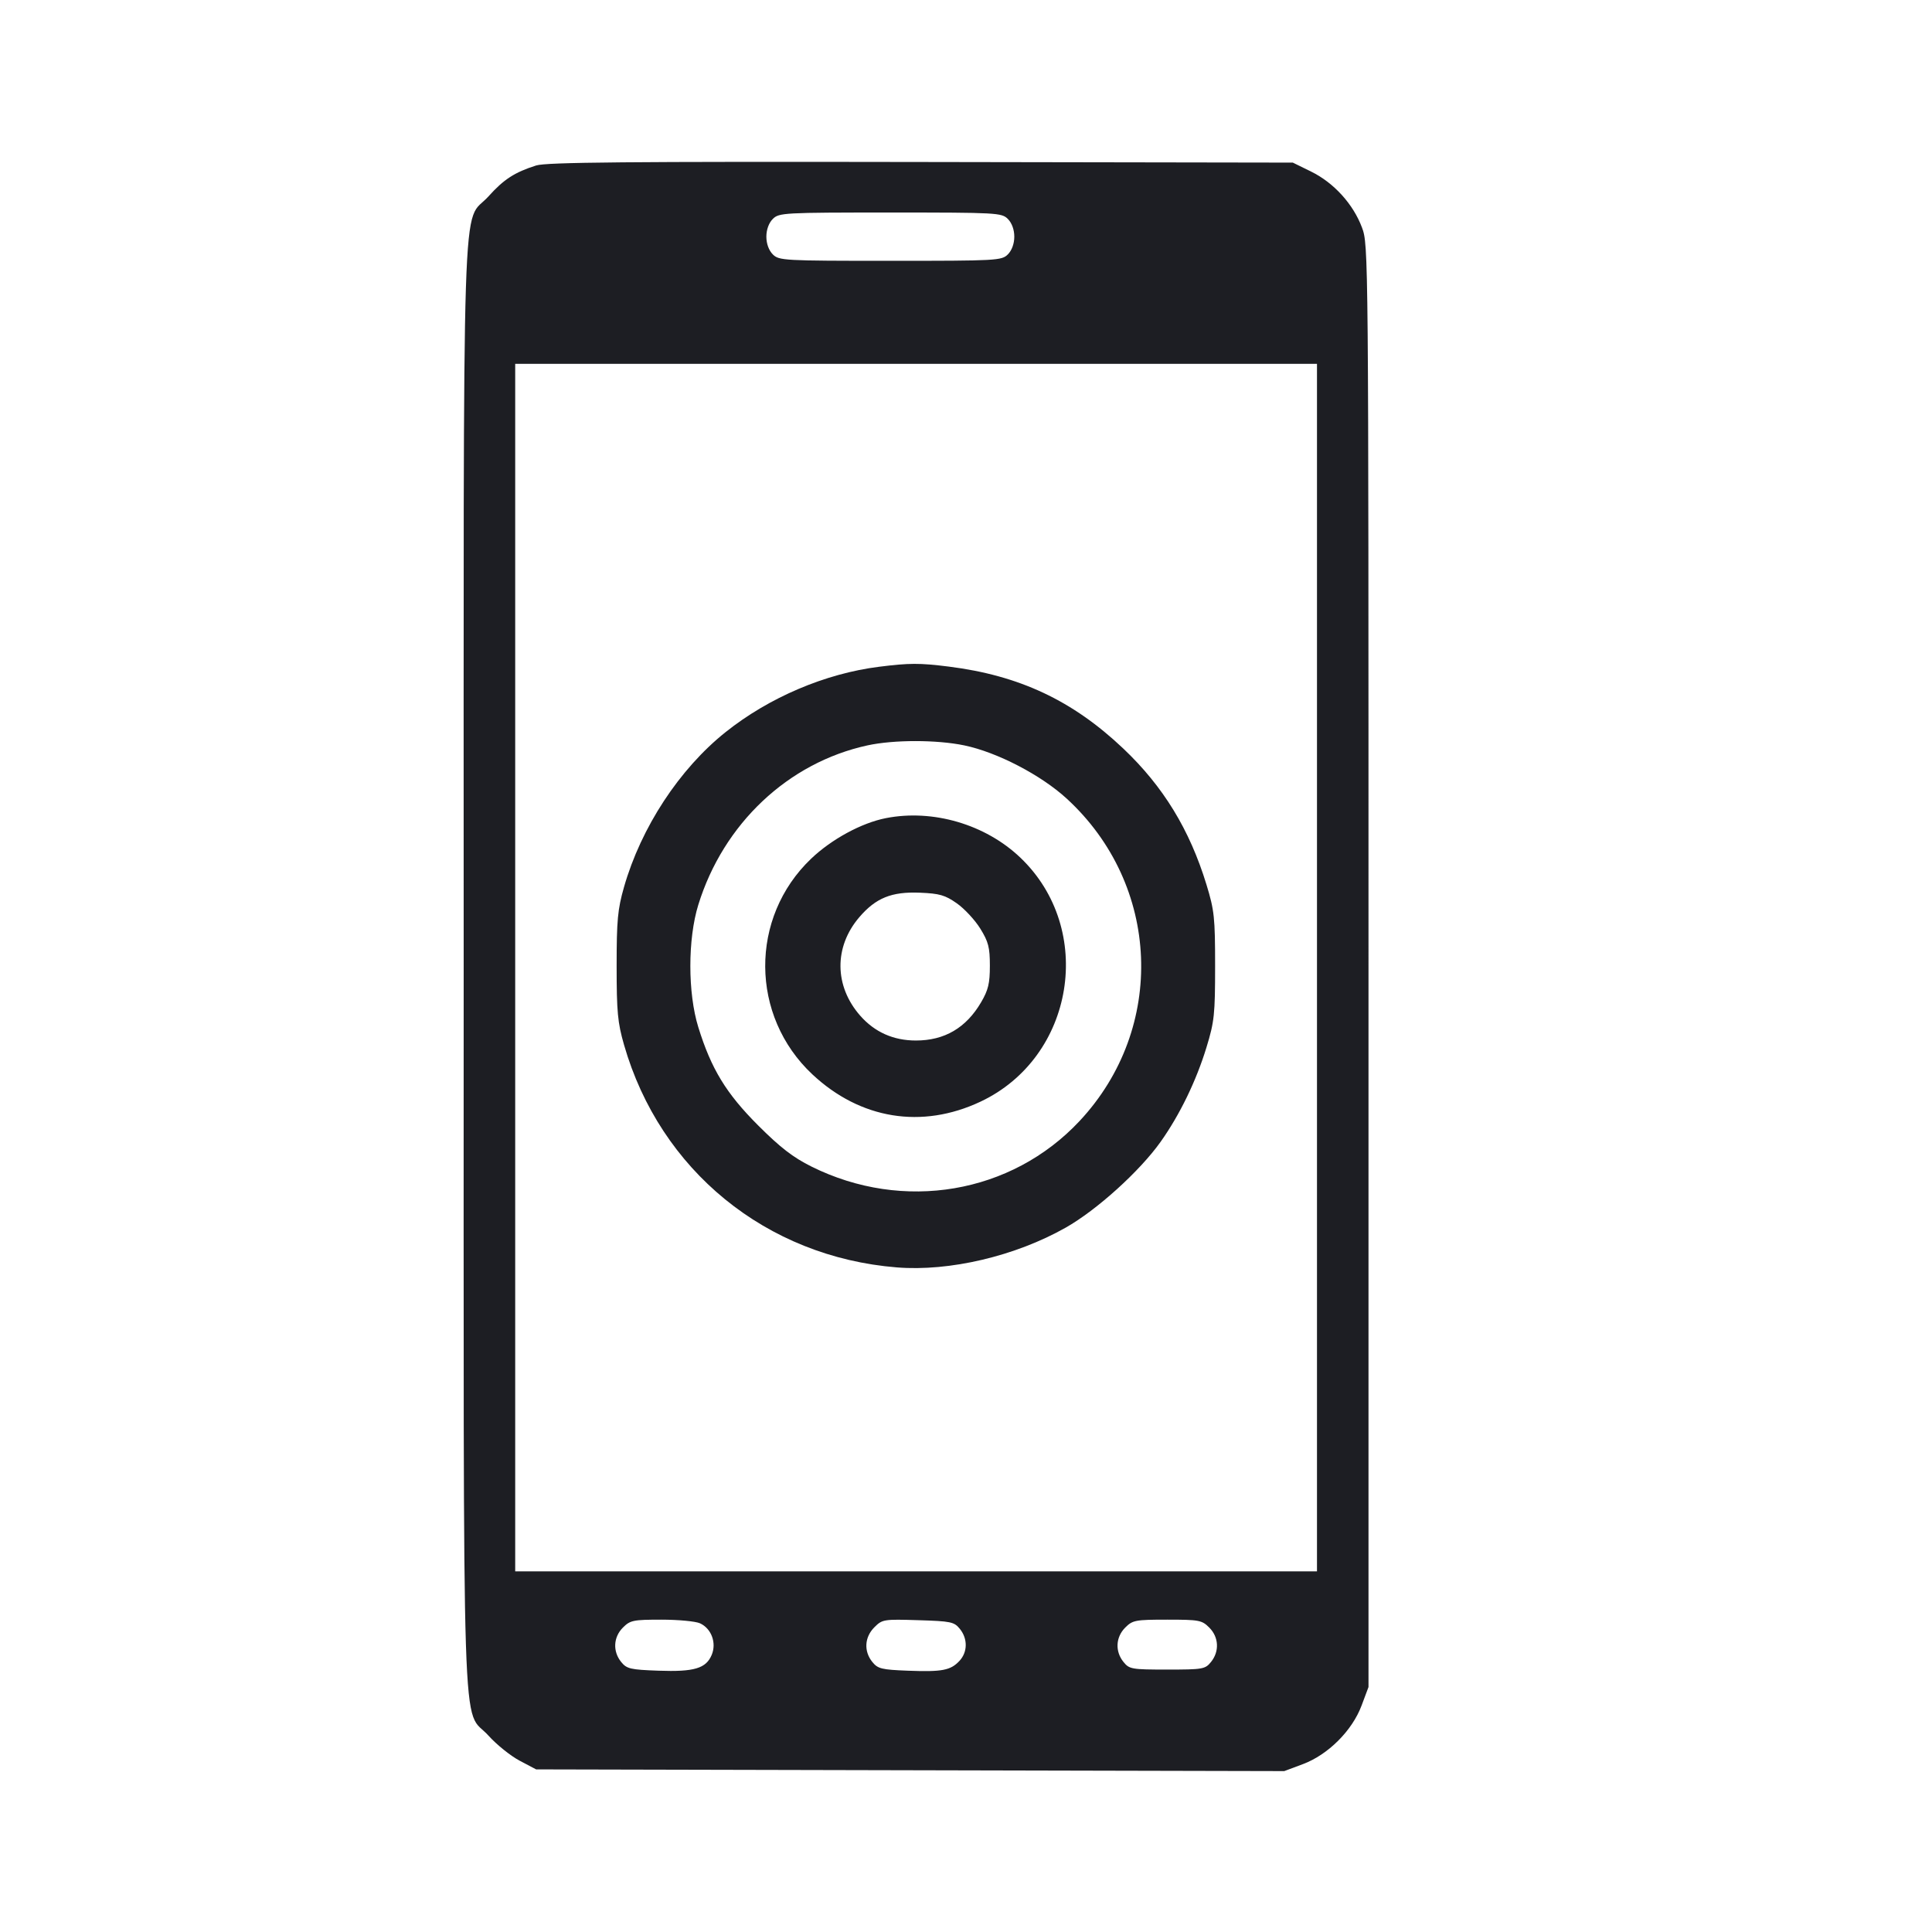 <svg viewBox="0 0 2400 2400" fill="none" xmlns="http://www.w3.org/2000/svg"><path d="M666.000 205.561 C 639.253 214.077,625.865 222.751,606.888 243.857 C 573.079 281.461,576.000 191.046,576.000 1200.000 C 576.000 2209.064,573.071 2118.530,606.938 2156.198 C 616.949 2167.333,634.333 2181.293,645.570 2187.221 L 666.000 2198.000 1130.676 2199.065 L 1595.352 2200.130 1618.552 2191.450 C 1649.804 2179.757,1679.730 2149.875,1691.385 2118.726 L 1700.000 2095.700 1700.000 1200.000 C 1700.000 309.198,1699.956 304.181,1691.867 282.562 C 1681.001 253.520,1656.894 226.992,1628.858 213.225 L 1606.000 202.000 1144.000 201.234 C 779.187 200.629,678.634 201.539,666.000 205.561 M1252.000 272.000 C 1256.952 276.952,1260.000 285.333,1260.000 294.000 C 1260.000 302.667,1256.952 311.048,1252.000 316.000 C 1244.309 323.691,1238.667 324.000,1106.000 324.000 C 973.333 324.000,967.691 323.691,960.000 316.000 C 955.048 311.048,952.000 302.667,952.000 294.000 C 952.000 285.333,955.048 276.952,960.000 272.000 C 967.691 264.309,973.333 264.000,1106.000 264.000 C 1238.667 264.000,1244.309 264.309,1252.000 272.000 M1636.000 1202.000 L 1636.000 1952.000 1138.000 1952.000 L 640.000 1952.000 640.000 1202.000 L 640.000 452.000 1138.000 452.000 L 1636.000 452.000 1636.000 1202.000 M1092.000 828.282 C 1025.192 836.678,955.490 866.335,901.514 909.330 C 844.010 955.135,796.365 1027.779,775.148 1102.000 C 767.280 1129.523,766.000 1143.235,766.000 1200.000 C 766.000 1256.946,767.263 1270.390,775.206 1298.000 C 820.045 1453.861,951.804 1561.334,1114.078 1574.411 C 1179.438 1579.678,1261.158 1560.447,1323.740 1525.072 C 1362.460 1503.185,1415.902 1454.857,1441.868 1418.248 C 1465.568 1384.832,1485.948 1342.841,1498.697 1301.153 C 1508.509 1269.067,1509.447 1260.242,1509.447 1200.000 C 1509.447 1139.758,1508.509 1130.933,1498.697 1098.847 C 1477.830 1030.613,1445.055 976.987,1395.493 929.983 C 1332.400 870.146,1266.163 839.041,1178.408 828.037 C 1142.400 823.522,1129.584 823.559,1092.000 828.282 M1198.000 925.981 C 1238.736 934.481,1293.062 962.702,1324.969 991.940 C 1441.954 1099.135,1449.110 1277.077,1341.081 1392.569 C 1256.412 1483.087,1122.100 1505.896,1008.000 1449.133 C 985.230 1437.806,969.293 1425.508,941.873 1398.104 C 902.071 1358.327,883.489 1327.839,867.456 1276.000 C 854.281 1233.405,854.281 1166.595,867.456 1124.000 C 898.644 1023.165,979.055 947.385,1077.619 925.941 C 1110.354 918.818,1163.758 918.836,1198.000 925.981 M1100.433 1016.326 C 1070.246 1022.255,1033.022 1042.459,1007.586 1066.720 C 930.923 1139.845,931.668 1262.129,1009.220 1334.675 C 1068.810 1390.418,1145.178 1402.802,1217.983 1368.528 C 1334.994 1313.442,1360.914 1154.315,1267.382 1065.258 C 1224.025 1023.976,1158.810 1004.862,1100.433 1016.326 M1188.653 1122.189 C 1198.090 1128.821,1211.174 1142.922,1217.729 1153.525 C 1227.854 1169.902,1229.647 1176.840,1229.647 1199.644 C 1229.647 1221.658,1227.684 1229.836,1218.734 1245.108 C 1200.118 1276.874,1173.358 1292.566,1137.795 1292.569 C 1109.894 1292.572,1086.627 1282.212,1068.639 1261.776 C 1036.319 1225.060,1035.834 1176.327,1067.419 1139.426 C 1087.953 1115.437,1107.591 1107.490,1142.748 1108.942 C 1167.181 1109.952,1174.071 1111.940,1188.653 1122.189 M869.541 2016.519 C 883.694 2022.967,890.323 2040.735,884.142 2055.657 C 877.114 2072.623,862.407 2077.003,817.863 2075.394 C 783.023 2074.135,778.544 2073.085,771.642 2064.557 C 761.001 2051.408,761.901 2033.735,773.818 2021.818 C 782.864 2012.772,786.624 2012.000,821.630 2012.000 C 842.526 2012.000,864.087 2014.033,869.541 2016.519 M1192.361 2023.443 C 1202.281 2035.705,1202.084 2052.255,1191.889 2063.197 C 1180.855 2075.041,1170.354 2077.040,1127.768 2075.403 C 1095.150 2074.148,1090.479 2073.000,1083.644 2064.557 C 1072.873 2051.250,1073.898 2033.738,1086.168 2021.469 C 1096.025 2011.611,1097.683 2011.342,1140.529 2012.651 C 1181.321 2013.896,1185.310 2014.727,1192.361 2023.443 M1502.182 2021.818 C 1514.101 2033.737,1514.999 2051.410,1504.353 2064.557 C 1497.107 2073.505,1494.260 2074.000,1450.000 2074.000 C 1405.740 2074.000,1402.893 2073.505,1395.647 2064.557 C 1385.001 2051.410,1385.899 2033.737,1397.818 2021.818 C 1407.006 2012.630,1410.355 2012.000,1450.000 2012.000 C 1489.645 2012.000,1492.994 2012.630,1502.182 2021.818 " fill="#1D1E23" stroke="none" fill-rule="evenodd"/></svg>